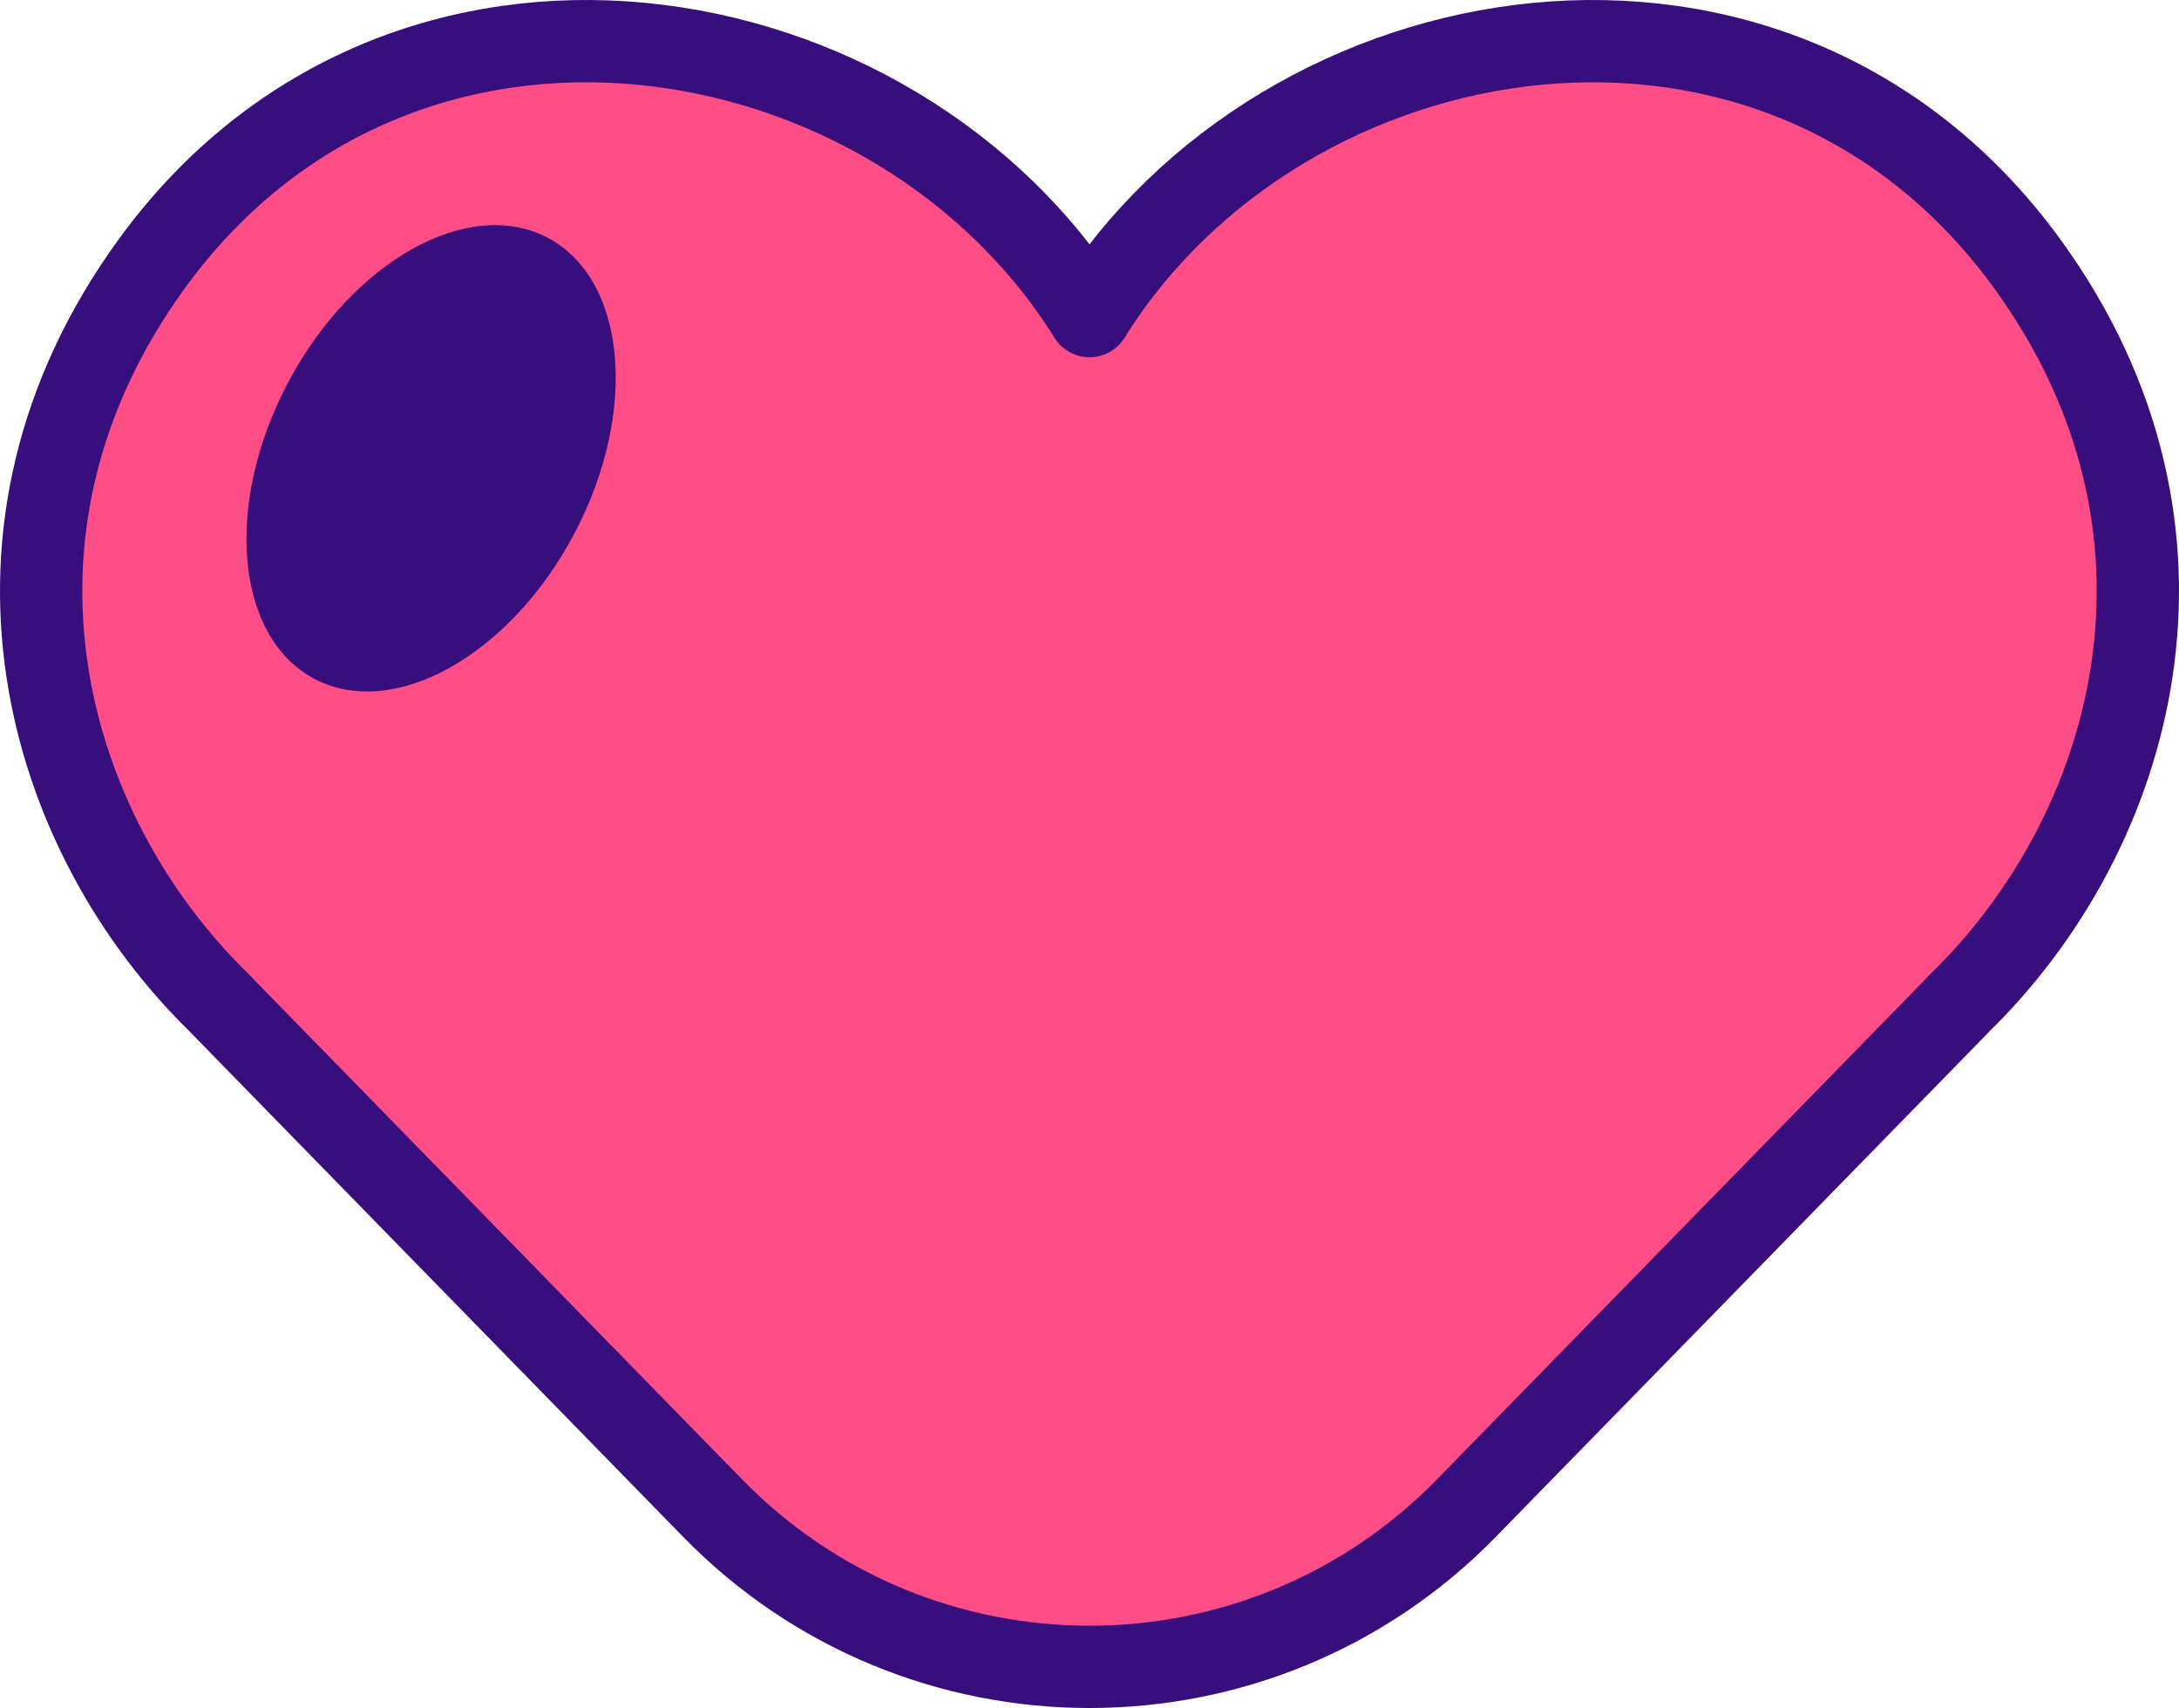 <?xml version="1.0" encoding="iso-8859-1"?>
<!-- Generator: Adobe Illustrator 25.4.0, SVG Export Plug-In . SVG Version: 6.00 Build 0)  -->
<svg version="1.1" id="Layer_1" xmlns="http://www.w3.org/2000/svg" xmlns:xlink="http://www.w3.org/1999/xlink" x="0px" y="0px"
	 viewBox="0 0 251.229 196.965" style="enable-background:new 0 0 251.229 196.965;" xml:space="preserve">
<g>
	
		<path style="fill:#FF4D88;stroke:#370E7B;stroke-width:9.49;stroke-linecap:round;stroke-linejoin:round;stroke-miterlimit:10;" d="
		M169.059,173.921c-23.825,24.398-63.065,24.398-86.889,0l-56.692-58.056l0.024-0.001C5.03,96.082-4.901,61.234,17.507,30.404
		c28.89-39.747,85.767-29.864,108.101,6.048h0.012c22.334-35.912,79.212-45.794,108.101-6.048
		c22.408,30.83,12.477,65.678-7.995,85.46l0.024,0.001L169.059,173.921z"/>
	
		<ellipse transform="matrix(0.468 -0.884 0.884 0.468 -20.295 72.031)" style="fill:#370E7B;" cx="49.689" cy="52.874" rx="28.762" ry="18.657"/>
</g>
</svg>
